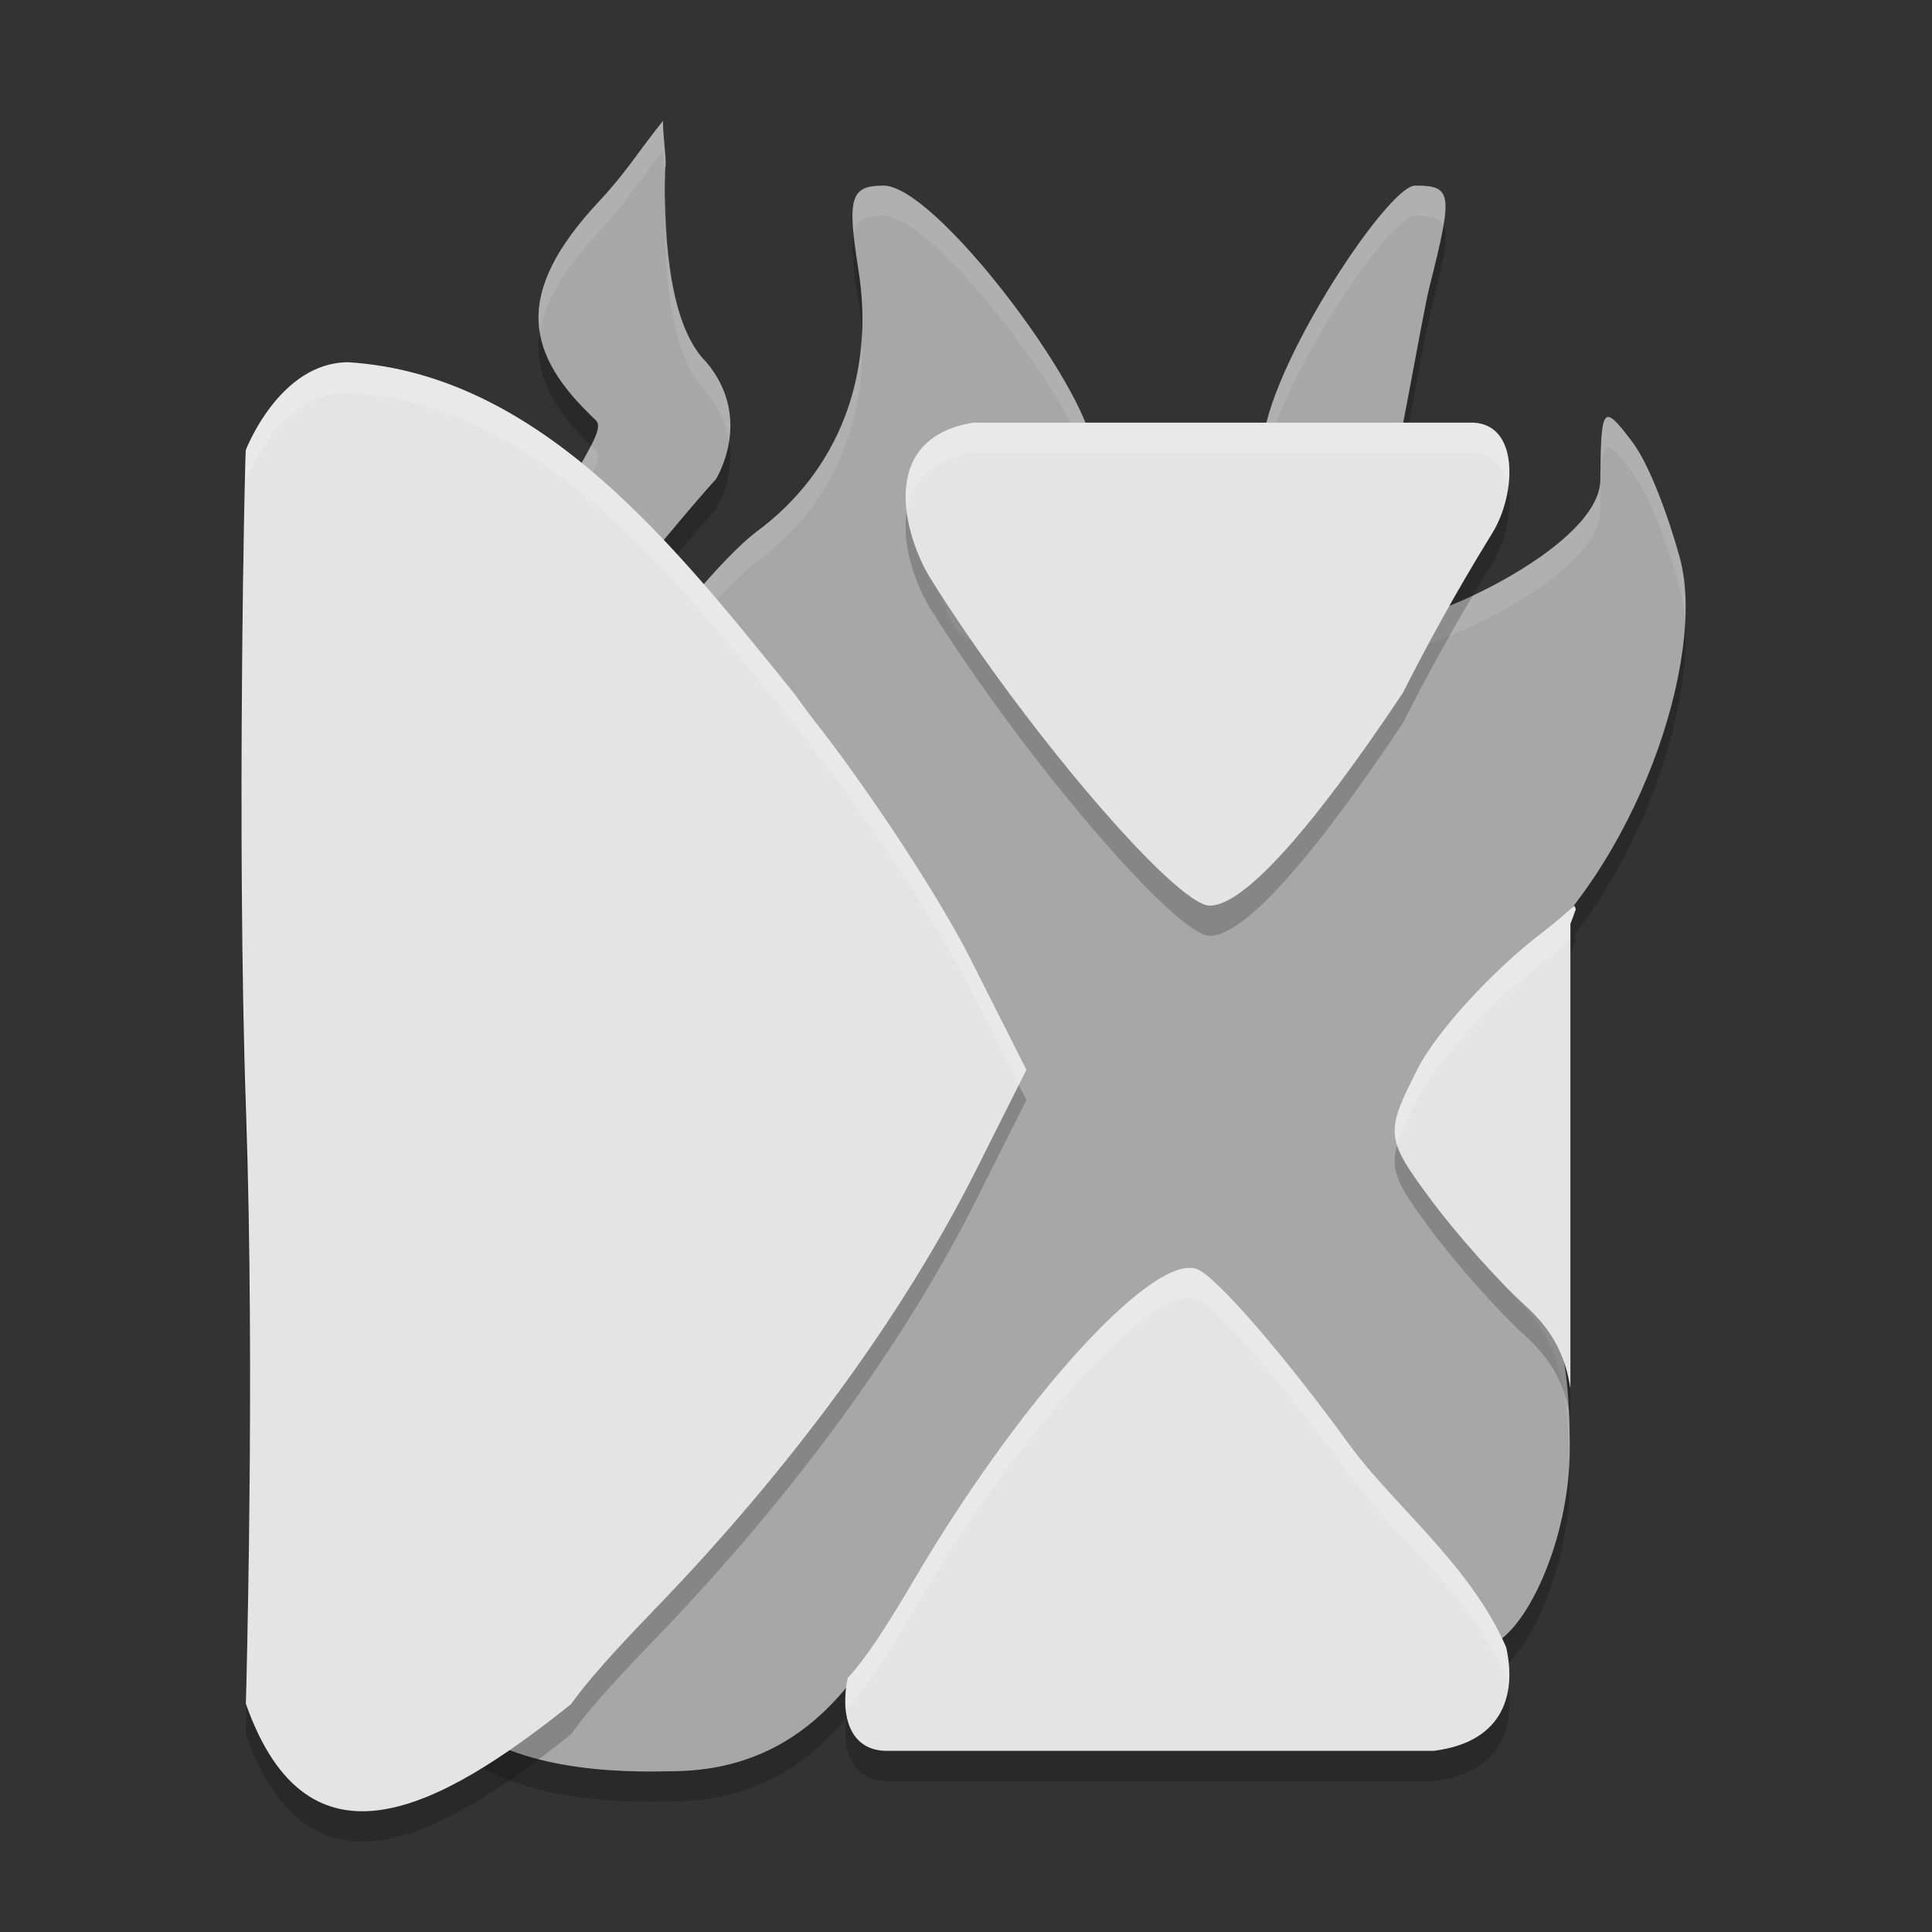 <svg xmlns="http://www.w3.org/2000/svg" width="64" height="64" version="1">
 <rect width="100%" height="100%" fill="#333333" stroke="none"/>
 <path d="m 21.967,5 c -0.762,0.935 -1.223,1.712 -2.097,2.642 -2.919,3.111 -2.448,5.103 -0.135,7.276 0.4,0.376 -0.898,1.716 -1.341,3.468 0.865,0.701 1.089,1.771 1.88,2.584 0.861,-1.061 2.838,-3.452 3.438,-4.09 0,0 1.27,-1.999 -0.312,-3.88 -1.147,-1.136 -1.434,-3.794 -1.368,-6.426 0.074,-0.173 -0.089,-1.129 -0.066,-1.574 z m 7.3,2.149 c -1.098,0 -1.213,0.393 -0.83,2.793 0.556,3.478 -0.651,6.656 -3.362,8.661 -1.131,0.836 -3.428,3.656 -3.428,4.027 0,0.324 -5.221,1.676 -3.708,3.618 0.224,0.287 -2.613,2.219 0.611,0.808 2.691,-1.178 4.193,5.793 5.222,7.79 l 1.87,3.631 -1.662,3.242 c -2.422,4.726 -1.72,6.277 -6.279,10.897 -0.712,0.721 -0.595,1.613 -1.156,1.244 -4,-2.633 -0.351,1.182 -0.6,1.527 -1.817,-3.802 -1.286,2.141 -1.288,2.144 1.735,1.905 4.967,2.215 7.509,2.144 4.238,0.019 6.098,-2.831 7.346,-4.953 3.643,-6.23 8.345,-11.199 9.829,-10.629 0.648,0.249 2.989,2.972 5.205,6.051 2.216,3.079 4.346,5.506 4.732,5.394 1.251,-0.363 2.722,-3.524 2.722,-6.541 0,-3.996 -0.7,-4.93 -1.912,-6.115 -0.902,-0.882 -0.347,-1.345 -1.199,-2.589 -1.489,-2.175 -2.214,-1.506 -1.105,-3.843 0.635,-1.338 0.663,-1.978 2.325,-3.339 4.099,-3.359 6.444,-10.345 5.535,-13.64 -0.374,-1.356 -1.004,-3.081 -1.573,-3.833 -0.973,-1.286 -1.036,-1.212 -1.057,1.257 -0.018,2.161 -5.476,4.643 -6.641,4.643 -0.117,0 -0.241,0.023 -0.372,0.063 -1.02,1.609 -1.859,2.62 -2.508,3.818 -3.161,4.441 -2.124,4.384 -3.304,4.384 -1.185,0 -3.757,-3.075 -6.979,-7.915 -0.25,-0.376 -1.379,-0.725 -1.558,-1.051 -0.089,-0.162 -0.147,-0.305 -0.211,-0.452 -0.026,-0.055 -0.053,-0.111 -0.077,-0.164 -0.043,-0.099 -0.104,-0.21 -0.14,-0.304 -0.094,-0.249 -0.149,-0.475 -0.186,-0.693 -0.001,-0.007 -0.004,-0.014 -0.005,-0.022 -0.003,-0.018 -0.011,-0.04 -0.014,-0.058 -0.004,-0.027 0.003,-0.048 0,-0.074 -0.02,-0.194 -0.019,-0.378 0.011,-0.548 0.003,-0.015 -2.8e-4,-0.032 0.003,-0.047 0.036,-0.185 0.111,-0.353 0.208,-0.512 0.003,-0.005 0.006,-0.009 0.008,-0.014 0.009,-0.014 0.013,-0.03 0.022,-0.044 0.11,-0.165 0.26,-0.315 0.438,-0.455 0.005,-0.004 0.009,-0.009 0.014,-0.014 0.001,-0.001 0.004,-0.002 0.005,-0.003 0.381,-0.291 0.913,-0.534 1.599,-0.742 0.162,0.055 0.313,0.101 0.487,0.167 l 2.338,0 c 0.084,-0.272 0.096,-0.598 0.047,-1.021 -0.243,-2.085 -5.224,-8.69 -6.931,-8.69 z m 17.609,-6.026e-4 c -0.947,0 -5.244,6.569 -5.048,8.913 0.181,2.151 -0.227,2.187 0.71,2.073 0.832,-0.101 3.003,-0.091 3.418,-0.873 0.279,-0.527 1.128,-5.693 1.404,-6.786 0.781,-3.092 0.746,-3.327 -0.485,-3.327 z" style="opacity:0.2"/>
 <path style="fill:#a7a7a7" d="m 21.967,4 c -0.762,0.935 -1.223,1.712 -2.097,2.642 -2.919,3.111 -2.448,5.103 -0.135,7.276 0.4,0.376 -0.898,1.716 -1.341,3.468 0.865,0.701 1.089,1.771 1.88,2.584 0.861,-1.061 2.838,-3.452 3.438,-4.09 0,0 1.27,-1.999 -0.312,-3.88 -1.147,-1.136 -1.434,-3.794 -1.368,-6.426 0.074,-0.173 -0.089,-1.129 -0.066,-1.574 z m 7.3,2.149 c -1.098,0 -1.213,0.393 -0.83,2.793 0.556,3.478 -0.651,6.656 -3.362,8.661 -1.131,0.836 -3.428,3.656 -3.428,4.027 0,0.324 -5.221,1.676 -3.708,3.618 0.224,0.287 -2.613,2.219 0.611,0.808 2.691,-1.178 4.193,5.793 5.222,7.79 l 1.87,3.631 -1.662,3.242 c -2.422,4.726 -1.72,6.277 -6.279,10.897 -0.712,0.721 -0.595,1.613 -1.156,1.244 -4,-2.633 -0.351,1.182 -0.6,1.527 -1.817,-3.802 -1.286,2.141 -1.288,2.144 1.735,1.905 4.967,2.215 7.509,2.144 4.238,0.019 6.098,-2.831 7.346,-4.953 3.643,-6.23 8.345,-11.199 9.829,-10.629 0.648,0.249 2.989,2.972 5.205,6.051 2.216,3.079 4.346,5.506 4.732,5.394 1.251,-0.363 2.722,-3.524 2.722,-6.541 0,-3.996 -0.7,-4.93 -1.912,-6.115 -0.902,-0.882 -0.347,-1.345 -1.199,-2.589 -1.489,-2.175 -2.214,-1.506 -1.105,-3.843 0.635,-1.338 0.663,-1.978 2.325,-3.339 4.099,-3.359 6.444,-10.345 5.535,-13.64 -0.374,-1.356 -1.004,-3.081 -1.573,-3.833 -0.973,-1.286 -1.036,-1.212 -1.057,1.257 -0.018,2.161 -5.476,4.643 -6.641,4.643 -0.117,0 -0.241,0.023 -0.372,0.063 -1.02,1.609 -1.859,2.62 -2.508,3.818 -3.161,4.441 -2.124,4.384 -3.304,4.384 -1.185,0 -3.757,-3.075 -6.979,-7.915 -0.25,-0.376 -1.379,-0.725 -1.558,-1.051 -0.089,-0.162 -0.147,-0.305 -0.211,-0.452 -0.026,-0.055 -0.053,-0.111 -0.077,-0.164 -0.043,-0.099 -0.104,-0.21 -0.14,-0.304 -0.094,-0.249 -0.149,-0.475 -0.186,-0.693 -0.001,-0.007 -0.004,-0.014 -0.005,-0.022 -0.003,-0.018 -0.011,-0.04 -0.014,-0.058 -0.004,-0.027 0.003,-0.048 0,-0.074 -0.02,-0.194 -0.019,-0.378 0.011,-0.548 0.003,-0.015 -2.8e-4,-0.032 0.003,-0.047 0.036,-0.185 0.111,-0.353 0.208,-0.512 0.003,-0.005 0.006,-0.009 0.008,-0.014 0.009,-0.014 0.013,-0.03 0.022,-0.044 0.11,-0.165 0.26,-0.315 0.438,-0.455 0.005,-0.004 0.009,-0.009 0.014,-0.014 0.001,-0.001 0.004,-0.002 0.005,-0.003 0.381,-0.291 0.913,-0.534 1.599,-0.742 0.162,0.055 0.313,0.101 0.487,0.167 l 2.338,0 c 0.084,-0.272 0.096,-0.598 0.047,-1.021 -0.243,-2.085 -5.224,-8.69 -6.931,-8.69 z m 17.609,-6.026e-4 c -0.947,0 -5.244,6.569 -5.048,8.913 0.181,2.151 -0.227,2.187 0.71,2.073 0.832,-0.101 3.003,-0.091 3.418,-0.873 0.279,-0.527 1.128,-5.693 1.404,-6.786 0.781,-3.092 0.746,-3.327 -0.485,-3.327 z"/>
 <path style="fill:#ffffff;opacity:0.1" d="M 21.967 4 C 21.205 4.935 20.744 5.712 19.871 6.643 C 18.241 8.379 17.669 9.766 17.883 11.031 C 18.036 10.032 18.658 8.935 19.871 7.643 C 20.744 6.712 21.205 5.935 21.967 5 C 21.952 5.3 22.017 5.818 22.041 6.186 C 22.042 5.98 22.028 5.78 22.033 5.574 C 22.107 5.402 21.944 4.446 21.967 4 z M 46.877 6.148 C 45.93 6.148 41.633 12.717 41.83 15.061 C 41.847 15.266 41.843 15.369 41.852 15.537 C 42.194 12.869 45.993 7.148 46.877 7.148 C 47.396 7.148 47.69 7.206 47.812 7.486 C 48.016 6.289 47.757 6.148 46.877 6.148 z M 29.268 6.15 C 28.398 6.15 28.16 6.442 28.283 7.736 C 28.384 7.271 28.684 7.148 29.268 7.148 C 30.948 7.148 35.789 13.539 36.174 15.729 C 36.228 15.482 36.241 15.201 36.199 14.84 C 35.956 12.755 30.975 6.15 29.268 6.15 z M 22.045 6.416 C 22.043 6.475 22.045 6.548 22.033 6.574 C 21.967 9.206 22.253 11.864 23.4 13 C 23.873 13.562 24.075 14.128 24.148 14.654 C 24.271 13.918 24.195 12.945 23.4 12 C 22.377 10.986 22.059 8.753 22.045 6.416 z M 28.543 11.008 C 28.425 13.655 27.238 16.005 25.076 17.604 C 23.945 18.44 21.648 21.259 21.648 21.631 C 21.648 21.943 16.826 23.208 17.816 25.035 C 18.521 23.752 21.648 22.882 21.648 22.631 C 21.648 22.259 23.945 19.44 25.076 18.604 C 27.507 16.806 28.717 14.062 28.543 11.008 z M 53.314 13.818 C 53.057 13.743 53.027 14.352 53.014 15.895 C 52.995 18.055 47.537 20.537 46.373 20.537 C 46.256 20.537 46.131 20.559 46 20.6 C 44.98 22.208 44.142 23.22 43.492 24.418 C 40.332 28.859 41.368 28.803 40.188 28.803 C 39.002 28.803 36.431 25.728 33.209 20.889 C 32.959 20.513 31.829 20.162 31.65 19.836 C 31.562 19.674 31.503 19.531 31.439 19.385 C 31.414 19.33 31.387 19.274 31.363 19.221 C 31.32 19.121 31.26 19.01 31.225 18.916 C 31.147 18.712 31.106 18.531 31.07 18.35 C 31.058 18.392 31.042 18.433 31.033 18.477 C 31.03 18.491 31.032 18.507 31.029 18.521 C 31 18.691 30.998 18.877 31.018 19.07 C 31.02 19.096 31.014 19.118 31.018 19.145 C 31.02 19.163 31.03 19.183 31.033 19.201 C 31.035 19.209 31.036 19.216 31.037 19.223 C 31.074 19.44 31.13 19.667 31.225 19.916 C 31.26 20.01 31.32 20.121 31.363 20.221 C 31.387 20.274 31.414 20.33 31.439 20.385 C 31.503 20.531 31.562 20.674 31.65 20.836 C 31.829 21.162 32.959 21.511 33.209 21.887 C 36.431 26.726 39.002 29.803 40.188 29.803 C 41.368 29.803 40.332 29.859 43.492 25.418 C 44.142 24.22 44.98 23.208 46 21.6 C 46.131 21.559 46.256 21.537 46.373 21.537 C 47.537 21.537 52.995 19.055 53.014 16.895 C 53.035 14.426 53.098 14.351 54.07 15.637 C 54.639 16.389 55.27 18.115 55.645 19.471 C 55.744 19.831 55.797 20.242 55.82 20.682 C 55.87 19.847 55.816 19.092 55.645 18.471 C 55.27 17.115 54.639 15.389 54.07 14.637 C 53.706 14.154 53.469 13.863 53.314 13.818 z M 19.572 14.748 C 19.252 15.387 18.672 16.288 18.395 17.387 C 18.487 17.462 18.569 17.542 18.648 17.625 C 19.194 16.255 20.076 15.237 19.736 14.918 C 19.676 14.861 19.631 14.805 19.572 14.748 z M 17.691 25.678 C 17.201 26.214 16.381 26.918 17.947 26.303 C 17.949 26.282 17.95 26.262 17.939 26.248 C 17.786 26.051 17.719 25.862 17.691 25.678 z M 47.373 37.443 C 46.986 38.614 47.672 38.514 48.889 40.291 C 49.741 41.536 49.186 41.999 50.088 42.881 C 51.22 43.988 51.899 44.91 51.984 48.283 C 51.987 48.187 52 48.092 52 47.996 C 52 44 51.3 43.065 50.088 41.881 C 49.186 40.999 49.741 40.538 48.889 39.293 C 48.152 38.216 47.606 37.836 47.373 37.443 z M 25.385 37.979 L 23.98 40.719 C 21.559 45.445 22.261 46.997 17.701 51.617 C 16.99 52.338 17.106 53.229 16.545 52.859 C 14.035 51.207 14.556 52.107 15.217 53.082 C 15.512 53.218 15.93 53.454 16.545 53.859 C 17.106 54.229 16.99 53.336 17.701 52.615 C 22.261 47.995 21.559 46.445 23.98 41.719 L 25.643 38.477 L 25.385 37.979 z M 14.768 53.342 C 14.581 53.772 14.572 54.747 14.6 55.514 C 14.64 54.242 14.903 53.205 15.945 55.387 C 16.083 55.197 15.068 53.981 14.768 53.342 z"/>
 <path style="opacity:0.2" d="m 11.535,13.001 c -2.28,0.007 -3.391,2.902 -3.391,2.902 -0.029,-0.179 -0.311,12.821 0,21.797 0.311,8.976 0,19.742 0,19.742 2.063,5.853 6.425,3.485 10.773,0.008 0.5,-0.708 1.333,-1.655 2.754,-3.125 4.552,-4.708 8.25,-9.762 10.668,-14.578 L 34,36.443 32.133,32.744 C 31.106,30.709 28.762,27.133 26.922,24.802 26.685,24.502 26.536,24.275 26.313,23.982 22.431,19.18 17.953,13.406 11.535,13.001 Z m 20.719,2 c -3.231,0.516 -2.28,3.771 -1.453,5.129 3.077,4.936 8.145,10.871 9.277,10.871 1.128,0 3.368,-2.51 6.387,-7.039 0.748,-1.474 1.683,-3.212 2.977,-5.313 0.788,-1.278 0.919,-3.701 -0.762,-3.648 l -8.215,0 -8.211,0 z m 19.898,16 c -0.342,0.301 -0.681,0.603 -1.059,0.891 -1.64,1.247 -3.494,3.27 -4.121,4.496 -1.095,2.142 -1.079,2.312 0.391,4.305 0.841,1.141 2.258,2.735 3.148,3.543 0.879,0.798 1.333,1.606 1.512,2.766 l 0,-6.883 0,-8.516 c 0.07,-0.173 0.117,-0.324 0.176,-0.484 -0.014,-0.044 -0.032,-0.074 -0.047,-0.117 z m -12.797,12 c -1.682,0.096 -5.736,4.662 -9.055,10.297 -0.953,1.618 -1.604,2.62 -2.219,3.289 -0.252,1.196 0.038,2.452 1.359,2.414 l 9.027,0 9.027,0 c 2.399,-0.304 2.725,-1.989 2.398,-3.43 -1.165,-2.703 -3.742,-4.717 -5.18,-6.688 -2.153,-2.971 -4.429,-5.6 -5.059,-5.84 -0.09,-0.034 -0.189,-0.049 -0.301,-0.043 z"/>
 <path style="fill:#e4e4e4" d="m 39.355,42.001 c -1.682,0.096 -5.735,4.662 -9.054,10.297 -0.953,1.618 -1.604,2.619 -2.219,3.289 -0.252,1.196 0.038,2.45 1.359,2.412 l 9.027,0 9.027,0 c 2.399,-0.304 2.725,-1.988 2.398,-3.429 -1.165,-2.703 -3.74,-4.718 -5.178,-6.689 -2.153,-2.971 -4.428,-5.598 -5.058,-5.838 -0.09,-0.034 -0.191,-0.049 -0.303,-0.042 z"/>
 <path style="fill:#e4e4e4" d="m 52.154,30 c -0.342,0.301 -0.684,0.603 -1.062,0.891 -1.64,1.247 -3.492,3.27 -4.119,4.496 -1.095,2.142 -1.08,2.31 0.389,4.303 0.841,1.141 2.258,2.737 3.149,3.545 0.879,0.798 1.332,1.605 1.511,2.765 l 0,-6.885 0,-8.513 c 0.07,-0.173 0.119,-0.324 0.178,-0.484 -0.014,-0.044 -0.031,-0.075 -0.046,-0.118 z"/>
 <path style="fill:#e4e4e4" d="M 30.802,19.128 C 33.879,24.064 38.944,30 40.077,30 c 1.128,0 3.371,-2.511 6.39,-7.04 0.748,-1.474 1.68,-3.212 2.974,-5.312 0.788,-1.278 0.919,-3.7 -0.761,-3.647 l -8.213,0 -8.213,0 c -3.231,0.516 -2.278,3.769 -1.452,5.127 z"/>
 <path style="fill:#e4e4e4" d="m 11.534,12 c -2.28,0.007 -3.388,2.902 -3.388,2.902 -0.029,-0.179 -0.311,12.821 0,21.797 0.311,8.976 0,19.744 0,19.744 2.063,5.853 6.423,3.486 10.772,0.008 0.5,-0.708 1.335,-1.655 2.755,-3.125 4.552,-4.708 8.251,-9.765 10.669,-14.582 l 1.659,-3.304 -1.867,-3.7 C 31.106,29.706 28.761,26.134 26.92,23.803 26.683,23.502 26.534,23.272 26.311,22.979 22.429,18.178 17.951,12.405 11.534,12 Z"/>
 <path style="opacity:0.2;fill:#ffffff" d="M 11.533 12 C 9.253 12.007 8.145 14.902 8.145 14.902 C 8.123 14.767 7.959 22.101 8.012 29.564 C 7.98 22.475 8.124 15.774 8.145 15.902 C 8.145 15.902 9.253 13.007 11.533 13 C 17.951 13.405 22.429 19.177 26.311 23.979 C 26.534 24.271 26.683 24.502 26.92 24.803 C 28.76 27.134 31.106 30.706 32.133 32.74 L 33.748 35.943 L 34 35.441 L 32.133 31.74 C 31.106 29.706 28.76 26.134 26.92 23.803 C 26.683 23.502 26.534 23.271 26.311 22.979 C 22.429 18.177 17.951 12.405 11.533 12 z M 32.254 14 C 30.278 14.315 29.875 15.655 30.043 16.959 C 30.19 16.031 30.789 15.234 32.254 15 L 40.467 15 L 48.68 15 C 49.456 14.976 49.833 15.489 49.949 16.164 C 50.111 15.057 49.814 13.965 48.68 14 L 40.467 14 L 32.254 14 z M 52.154 30 C 51.812 30.301 51.47 30.603 51.092 30.891 C 49.452 32.138 47.599 34.161 46.973 35.387 C 46.31 36.683 46.062 37.258 46.289 37.951 C 46.401 37.546 46.623 37.071 46.973 36.387 C 47.599 35.161 49.452 33.138 51.092 31.891 C 51.422 31.639 51.722 31.375 52.021 31.111 L 52.021 30.602 C 52.092 30.429 52.142 30.278 52.201 30.117 C 52.187 30.073 52.169 30.043 52.154 30 z M 39.355 42.002 C 37.674 42.098 33.62 46.664 30.301 52.299 C 29.348 53.917 28.696 54.919 28.082 55.588 C 27.992 56.015 27.974 56.448 28.045 56.828 C 28.057 56.748 28.065 56.668 28.082 56.588 C 28.696 55.919 29.348 54.917 30.301 53.299 C 33.62 47.664 37.674 43.098 39.355 43.002 C 39.468 42.996 39.568 43.009 39.658 43.043 C 40.288 43.283 42.563 45.91 44.717 48.881 C 46.154 50.851 48.73 52.868 49.895 55.57 C 49.922 55.689 49.936 55.812 49.953 55.934 C 50.02 55.487 49.996 55.018 49.895 54.57 C 48.73 51.868 46.154 49.851 44.717 47.881 C 42.563 44.91 40.288 42.283 39.658 42.043 C 39.568 42.009 39.468 41.996 39.355 42.002 z M 8.273 44.42 C 8.297 50.858 8.145 56.443 8.145 56.443 C 8.15 56.458 8.157 56.469 8.162 56.484 C 8.19 55.449 8.316 50.626 8.273 44.42 z"/>
</svg>
